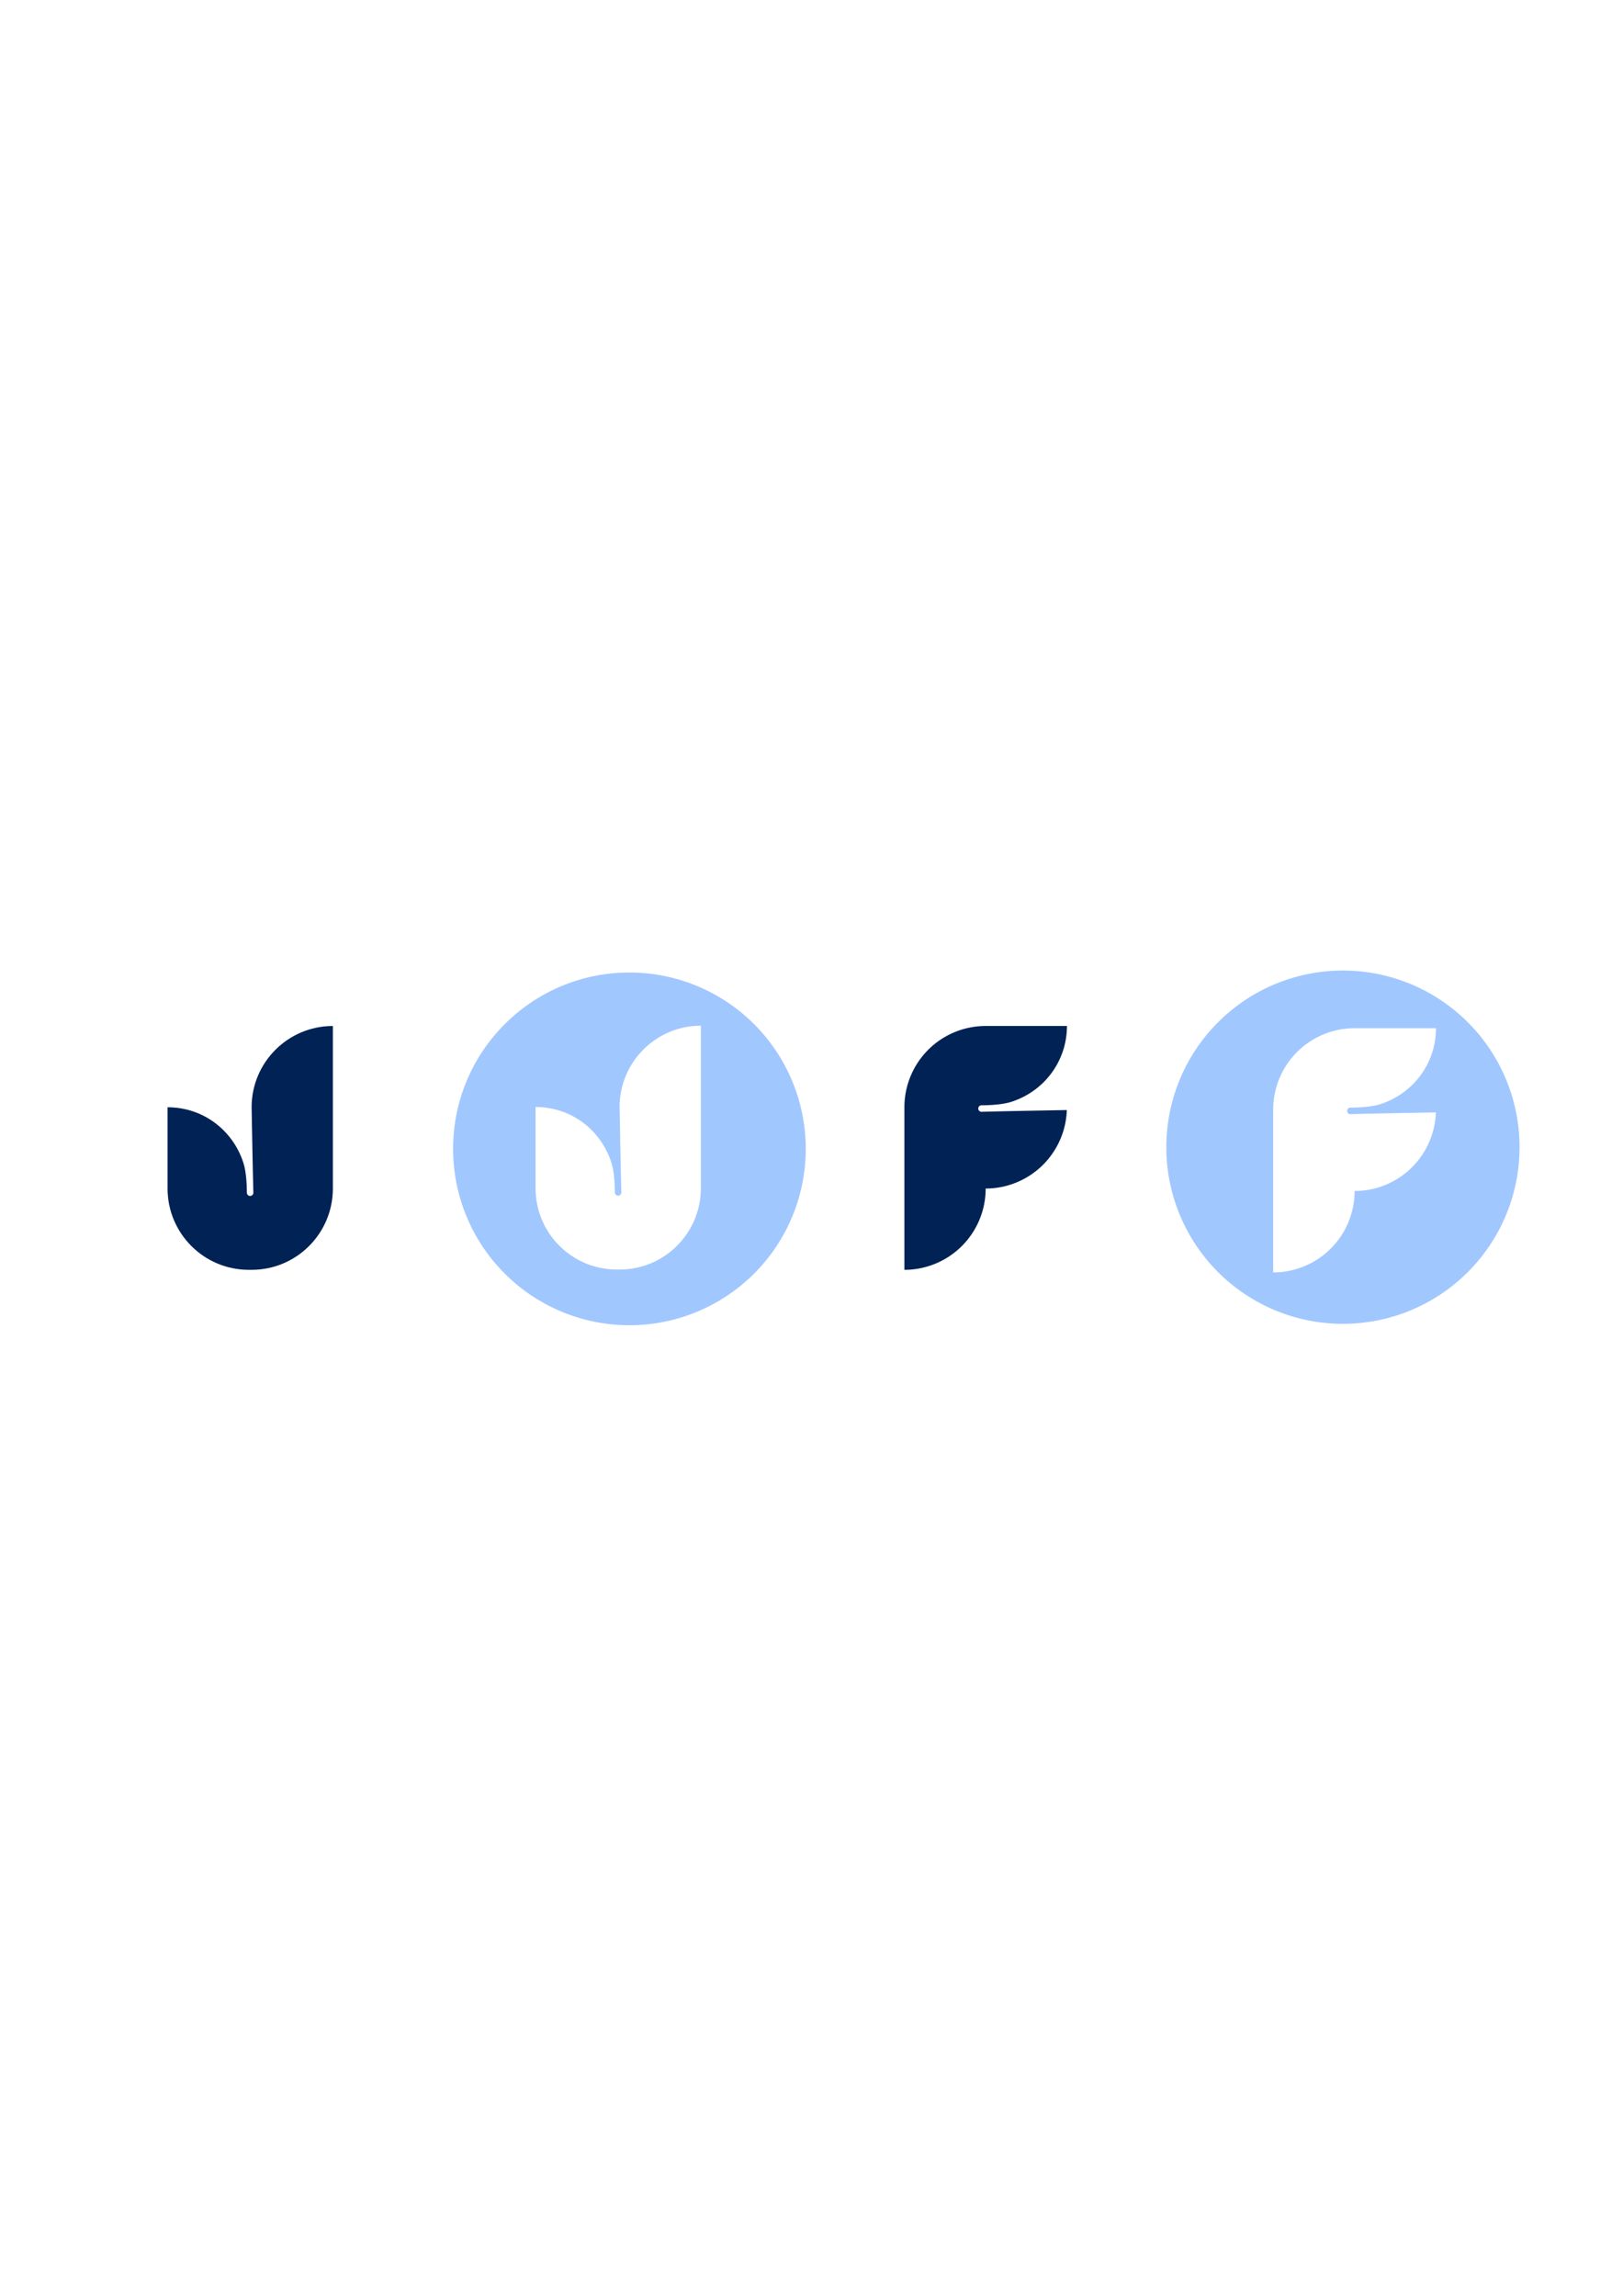 <?xml version="1.0" encoding="UTF-8" standalone="no"?>
<!-- Created with Inkscape (http://www.inkscape.org/) -->

<svg
   xmlns:dc="http://purl.org/dc/elements/1.1/"
   xmlns:cc="http://creativecommons.org/ns#"
   xmlns:rdf="http://www.w3.org/1999/02/22-rdf-syntax-ns#"
   xmlns:svg="http://www.w3.org/2000/svg"
   xmlns="http://www.w3.org/2000/svg"
   xmlns:sodipodi="http://sodipodi.sourceforge.net/DTD/sodipodi-0.dtd"
   xmlns:inkscape="http://www.inkscape.org/namespaces/inkscape"
   width="210mm"
   height="297mm"
   viewBox="0 0 210 297"
   version="1.1"
   id="svg8"
   sodipodi:docname="jepria-2.0-logo.svg"
   inkscape:version="0.92.3 (2405546, 2018-03-11)">
  <defs
     id="defs2" />
  <sodipodi:namedview
     id="base"
     pagecolor="#ffffff"
     bordercolor="#666666"
     borderopacity="1.0"
     inkscape:pageopacity="0.0"
     inkscape:pageshadow="2"
     inkscape:zoom="0.7071068"
     inkscape:cx="215.73393"
     inkscape:cy="280.39425"
     inkscape:document-units="mm"
     inkscape:current-layer="layer1"
     showgrid="false"
     inkscape:snap-bbox="true"
     inkscape:bbox-paths="true"
     inkscape:bbox-nodes="true"
     inkscape:snap-bbox-edge-midpoints="true"
     inkscape:snap-smooth-nodes="true"
     showguides="false"
     inkscape:snap-global="true"
     inkscape:window-width="1920"
     inkscape:window-height="1017"
     inkscape:window-x="1912"
     inkscape:window-y="-8"
     inkscape:window-maximized="1"
     inkscape:snap-nodes="false"
     inkscape:snap-others="false"
     inkscape:snap-bbox-midpoints="true" />
  <g
     inkscape:label="Layer 1"
     inkscape:groupmode="layer"
     id="layer1">
    <ellipse
       style="fill:#ff00ff;fill-opacity:0.547;stroke:none;stroke-width:0;stroke-miterlimit:4;stroke-dasharray:none;stroke-opacity:1"
       id="path887-4"
       cx="-383.419"
       cy="12.686"
       r="37.987" />
    <g
       id="g4885"
       inkscape:export-xdpi="300"
       inkscape:export-ydpi="300"
       transform="translate(-25.044,5.722046e-6)">
      <rect
         y="124.178"
         x="80.678"
         height="48.643"
         width="48.643"
         id="rect4856"
         style="fill:#dbe3de;fill-opacity:0;stroke:none;stroke-width:0;stroke-miterlimit:4;stroke-dasharray:none;stroke-opacity:1" />
      <path
         sodipodi:nodetypes="ccsscccccccssccccccccccccc"
         inkscape:connector-curvature="0"
         id="path1103"
         d="m 106.485,125.809 c -12.601,4e-5 -22.816,10.216 -22.816,22.817 2e-5,6.051 2.403,11.855 6.682,16.134 4.279,4.279 10.082,6.683 16.133,6.683 6.051,2e-5 11.856,-2.404 16.135,-6.683 4.279,-4.279 6.682,-10.083 6.682,-16.134 2e-5,-6.051 -2.403,-11.855 -6.682,-16.134 -4.279,-4.279 -10.083,-6.683 -16.135,-6.683 z m 9.243,6.882 v 10.515 10.514 c 3e-5,5.806 -4.705,10.515 -10.511,10.515 h -0.363 c -5.807,0 -10.514,-4.708 -10.514,-10.515 v -10.514 c 4.673,-3e-5 8.514,3.048 9.835,7.266 0.32,1.023 0.422,2.598 0.426,3.777 0,8e-4 5.3e-4,0.002 5.3e-4,0.003 -2e-4,0.002 -2.7e-4,0.005 -5.3e-4,0.007 0,0.232 0.188,0.42 0.42,0.42 0.232,0 0.42,-0.188 0.42,-0.42 10e-6,-0.001 10e-6,-0.003 0,-0.004 4e-5,-0.002 5.3e-4,-0.004 5.3e-4,-0.006 -0.095,-3.504 -0.157,-7.54 -0.227,-11.043 -5e-5,-5.807 4.707,-10.515 10.514,-10.515 z"
         style="fill:#5599ff;fill-opacity:0.547;stroke:none;stroke-width:331.277;stroke-miterlimit:4;stroke-dasharray:none;stroke-opacity:1" />
    </g>
    <path
       style="fill:#002255;fill-opacity:1;stroke:#000000;stroke-width:0;stroke-linecap:butt;stroke-linejoin:miter;stroke-miterlimit:4;stroke-dasharray:none;stroke-opacity:1"
       d="m 43.07,132.728 c -5.807,3e-4 -10.514,4.708 -10.514,10.515 0.07,3.503 0.132,7.539 0.227,11.043 0,0.002 -4.8e-4,0.004 -5.2e-4,0.006 2e-5,0.001 2e-5,0.003 0,0.004 0,0.232 -0.188,0.42 -0.42,0.42 -0.232,0 -0.42,-0.188 -0.42,-0.42 2.7e-4,-0.002 3.2e-4,-0.005 5.2e-4,-0.007 0,-0.001 -5.2e-4,-0.002 -5.2e-4,-0.003 -0.004,-1.179 -0.106,-2.754 -0.426,-3.777 -1.321,-4.217 -5.161,-7.266 -9.835,-7.266 v 10.514 c -4e-5,5.807 4.707,10.515 10.514,10.515 h 0.363 c 5.806,0 10.511,-4.709 10.511,-10.515 v -10.514 z"
       id="path4879"
       inkscape:connector-curvature="0" />
    <g
       id="g1031"
       transform="translate(77.081,-48.643)">
      <path
         id="path1011"
         transform="scale(0.265)"
         d="m 364.836,657.35 a 86.236,86.236 0 0 0 -86.236,86.236 86.236,86.236 0 0 0 86.236,86.236 86.236,86.236 0 0 0 86.234,-86.236 86.236,86.236 0 0 0 -86.234,-86.236 z m 5.689,28.148 h 39.738 a 39.74,39.74 0 0 1 -0.553,6.551 c -0.022,0.134 -0.048,0.267 -0.07,0.4 a 39.74,39.74 0 0 1 -0.762,3.398 c -0.061,0.224 -0.126,0.446 -0.191,0.668 a 39.74,39.74 0 0 1 -0.65,1.961 c -4.07,11.558 -13.427,20.493 -25.234,24.191 -3.866,1.211 -9.82,1.594 -14.275,1.609 -0.004,0 -0.008,0.004 -0.012,0.004 -0.008,-6.8e-4 -0.02,-0.003 -0.027,-0.004 -0.876,0 -1.586,0.71 -1.586,1.586 0,0.876 0.71,1.586 1.586,1.586 0.004,7e-5 0.012,7e-5 0.016,0 0.008,1.9e-4 0.016,0.002 0.023,0.002 13.228,-0.359 28.46,-0.592 41.688,-0.857 a 39.74,39.74 0 0 1 -39.689,38.383 39.74,39.74 0 0 1 -39.74,39.74 v -39.74 -39.738 a 39.74,39.74 0 0 1 39.74,-39.74 z"
         style="fill:#5499ff;fill-opacity:0.549;stroke:none;stroke-width:0;stroke-miterlimit:4;stroke-dasharray:none;stroke-opacity:1"
         inkscape:connector-curvature="0" />
      <rect
         y="172.822"
         x="73.713"
         height="48.643"
         width="48.643"
         id="rect4856-5"
         style="fill:#dbe3de;fill-opacity:0;stroke:none;stroke-width:0;stroke-miterlimit:4;stroke-dasharray:none;stroke-opacity:1" />
    </g>
    <path
       style="fill:#002255;fill-opacity:1;stroke:none;stroke-width:0;stroke-miterlimit:4;stroke-dasharray:none;stroke-opacity:1"
       d="m 127.536,132.728 a 10.514,10.514 0 0 0 -10.515,10.515 v 10.514 10.515 a 10.514,10.514 0 0 0 10.515,-10.515 10.514,10.514 0 0 0 10.501,-10.155 c -3.5,0.07 -7.53,0.132 -11.03,0.227 -0.002,0 -0.004,-4.5e-4 -0.006,-5.1e-4 -10e-4,2e-5 -0.003,2e-5 -0.004,0 -0.232,0 -0.42,-0.188 -0.42,-0.42 0,-0.232 0.188,-0.42 0.42,-0.42 0.002,2.7e-4 0.005,8.3e-4 0.007,0.001 0.001,0 0.002,-0.001 0.003,-0.001 1.179,-0.004 2.754,-0.105 3.777,-0.426 3.124,-0.979 5.6,-3.343 6.677,-6.401 a 10.514,10.514 0 0 0 0.172,-0.519 c 0.017,-0.059 0.035,-0.118 0.051,-0.177 a 10.514,10.514 0 0 0 0.202,-0.899 c 0.006,-0.035 0.013,-0.071 0.019,-0.106 a 10.514,10.514 0 0 0 0.146,-1.733 z"
       id="path817-8-6"
       inkscape:connector-curvature="0" />
  </g>
</svg>
